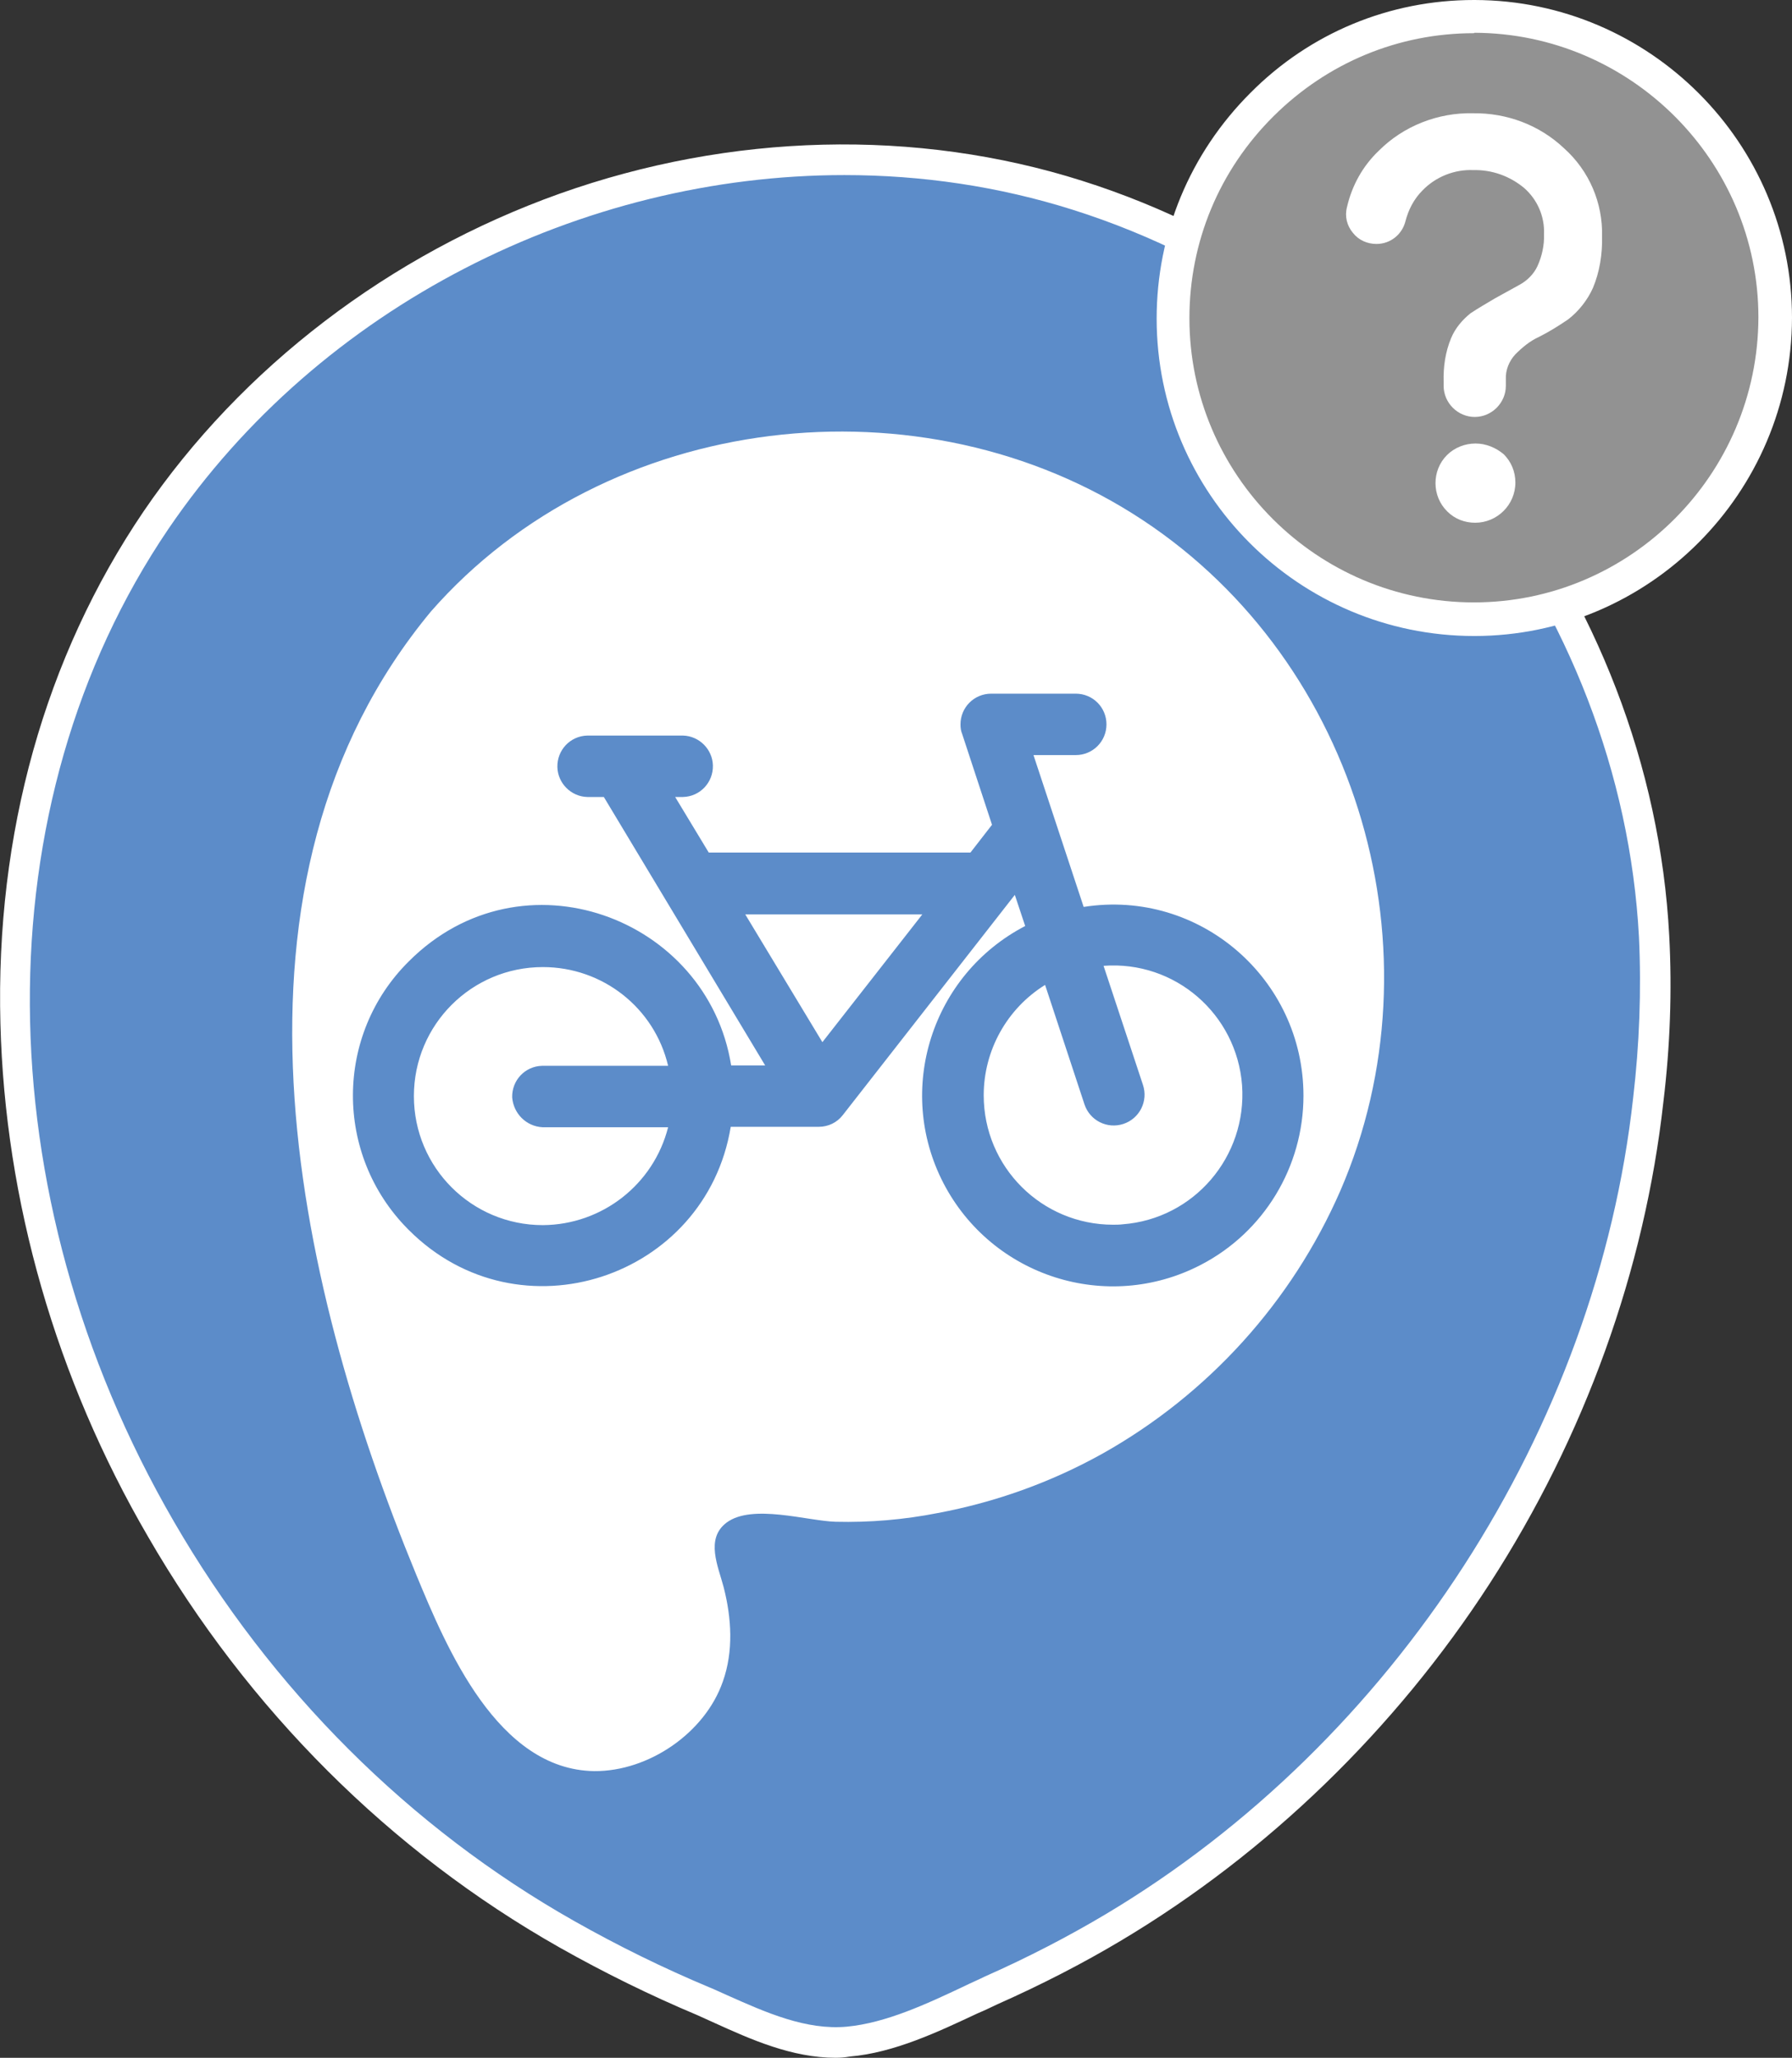 <?xml version="1.0" encoding="utf-8"?>
<!-- Generator: Adobe Illustrator 24.0.0, SVG Export Plug-In . SVG Version: 6.00 Build 0)  -->
<svg version="1.1" id="Capa_1" xmlns="http://www.w3.org/2000/svg" xmlns:xlink="http://www.w3.org/1999/xlink" x="0px" y="0px"
	 viewBox="0 0 432.1 496" style="enable-background:new 0 0 432.1 496;" xml:space="preserve">
<rect x="0" y="0" width="432.1" height="496" fill="#333333" stroke="none"/>
<style type="text/css">
	.st0{fill:#5C8CC9;}
	.st1{fill:#FFFFFF;}
	.st2{fill:#929292;}
	.st3{fill:#D32F2F;}
	.st4{fill:#4CAF50;}
</style>
<g>
	<g>
		<g>
			<g>
				<g>
					<g>
						<path class="st0" d="M398.9,225.8c-4.3-80.9-61.8-154.3-139-178.7C178.3,21.3,85.6,55,37.6,125.5
							C-11.6,198-3.9,295.1,38.8,368.6c23.3,40.3,57.3,74.7,97.9,97.7c10.6,6,21.6,11.4,32.9,16.1c11,4.8,22.7,11,35.1,9.8
							c11.8-1.1,23.8-7.5,34.4-12.4c10.1-4.5,20-9.5,29.5-15.2c70.8-42.2,119.9-117.6,129-199.6C399,252.1,399.5,238.9,398.9,225.8z
							"/>
						<path class="st1" d="M201.5,496c-10.5,0-20.4-4.4-29.2-8.4c-1.4-0.6-2.8-1.3-4.2-1.9c-11.2-4.7-22.4-10.2-33.2-16.3
							c-40.8-23.1-75.1-57.3-99.2-99C13.5,332.3,1.2,289.5,0.1,246.7c-1.2-45.7,10.7-88.3,34.5-123.4C58.3,88.5,94,61.3,134.9,46.7
							C176.2,32,221,30.9,261,43.6c79,25,137.2,99.8,141.5,182l0,0c0.7,13.3,0.2,26.7-1.4,39.9c-4.5,40.6-19,80.8-41.9,116.2
							c-22.8,35.2-53.6,65-88.8,86c-9.2,5.5-19.3,10.7-29.9,15.4c-1.5,0.7-3.1,1.5-4.8,2.2c-9.4,4.4-20.1,9.5-30.8,10.4
							C203.8,495.9,202.6,496,201.5,496z M203.6,42.2c-63.3,0-126.4,31.5-163,85.3c-45,66.3-44.5,160.2,1.3,239.2
							c23.5,40.6,56.9,73.9,96.5,96.3C149,469,160,474.4,171,479c1.5,0.6,2.9,1.3,4.3,1.9c9.4,4.2,19.1,8.5,28.9,7.6
							c9.4-0.9,19.1-5.4,28.4-9.8c1.6-0.8,3.3-1.5,4.9-2.3c10.4-4.6,20.2-9.7,29.1-15c69.6-41.5,118.4-117,127.2-196.8
							c1.5-12.8,2-25.8,1.4-38.7C391,146.8,334.9,74.7,258.8,50.6C240.8,44.9,222.2,42.2,203.6,42.2z"/>
					</g>
					<g>
						<path class="st1" d="M103.9,147.4c42.3-48.3,118.5-57.2,171.7-22c52.2,34.5,72.4,104.3,47.6,161.6
							c-11.7,26.8-31.9,49.1-57.4,63.4c-12.4,6.9-25.8,11.7-39.7,14.3c-8.1,1.6-16.4,2.3-24.6,2.1c-6.9-0.2-20.1-4.4-26.3,0.2
							c-5.2,3.9-2,10.6-0.7,15.6c1.9,7.4,2.4,15.4-0.2,22.7c-4.3,12.4-17.9,21.7-31,21.6c-23.3-0.3-35.6-29.6-43-47.5
							C70.8,307.8,49.9,212.5,103.9,147.4z"/>
					</g>
				</g>
			</g>
		</g>
	</g>
	<g>
		<path class="st0" d="M261.3,218.6L261.3,218.6L249.2,182h10.2c4.1,0,7.4-3.3,7.4-7.4c0-4.1-3.3-7.4-7.4-7.4H239
			c-4.1,0-7.4,3.3-7.4,7.4c0,0.8,0.1,1.6,0.4,2.3l7.2,21.9l-5.2,6.7h-63.1l-8.1-13.4h1.9c4.1-0.1,7.3-3.5,7.2-7.6
			c-0.1-3.9-3.3-7.1-7.2-7.2h-23.1c-4.1,0.1-7.3,3.5-7.2,7.6c0.1,3.9,3.3,7.1,7.2,7.2h4l38.9,64.7h-8.2
			c-5.7-35.7-50.4-52.4-77.7-25.1c-17.9,17.7-18,46.6-0.3,64.5c0.1,0.1,0.2,0.2,0.3,0.3c26.6,26.6,71.6,11.6,77.6-24.9h21.2
			c2.3,0,4.4-1,5.8-2.8l41.5-53.1l2.5,7.5c-22.5,11.7-31.4,39.4-19.7,62c11.7,22.5,39.4,31.4,62,19.7c15.3-7.9,24.8-23.7,24.8-40.8
			C314.3,236,289.3,214.2,261.3,218.6z M130.8,271.7h30.3c-3.5,13.8-15.9,23.5-30.2,23.6c0,0,0,0,0,0h0c0,0,0,0,0,0
			c-17.2,0-31.1-13.9-31.1-31.1c0-17.2,13.9-31.1,31.1-31.1c14.4,0,26.9,9.8,30.2,23.8h-30.4c-4.1,0.1-7.3,3.5-7.2,7.6
			C123.8,268.4,126.9,271.5,130.8,271.7z M198.3,251.2l-18.6-30.8l42.7,0L198.3,251.2z M270.7,295.1c-0.8,0.1-1.6,0.1-2.3,0.1l0,0
			c-17.2,0-31.2-13.9-31.2-31.2c0-10.8,5.6-20.9,14.8-26.6l9.5,28.8c1.3,3.9,5.5,6,9.4,4.7c3.9-1.3,6-5.5,4.7-9.4l-9.5-28.7
			c17.2-1.3,32.1,11.6,33.4,28.8C300.7,278.8,287.9,293.8,270.7,295.1z"/>
	</g>
</g>
<g>
	<g>
		<path class="st2" d="M355.5,149.3c-40,0-72.6-32.5-72.6-72.5S315.4,3.9,355.6,4c40.1,0.1,72.5,32.7,72.5,72.6
			C428,116.8,395.5,149.3,355.5,149.3z"/>
		<path class="st1" d="M355.5,153.3c-42.3,0-76.6-34.3-76.6-76.5c0-20.5,8-39.8,22.6-54.4C315.9,7.9,335.1,0,355.4,0
			c0.1,0,0.1,0,0.2,0c42.2,0.1,76.5,34.5,76.5,76.6C432,118.9,397.6,153.3,355.5,153.3z M355.4,8c-18.2,0-35.3,7.1-48.3,20
			c-13.1,13-20.3,30.3-20.3,48.7c0,37.8,30.8,68.5,68.6,68.5c37.7,0,68.5-30.8,68.6-68.7c0-37.7-30.8-68.5-68.5-68.6
			C355.5,8,355.4,8,355.4,8z"/>
	</g>
</g>
<g>
	<path class="st1" d="M355.8,106.9C355.7,106.9,355.7,106.9,355.8,106.9c-2.6,0-5.1,1-6.9,2.8c-3.7,3.7-3.7,9.9,0.1,13.6l0,0
		c1.8,1.8,4.2,2.7,6.7,2.7l0,0c5.3,0,9.7-4.3,9.7-9.7c0-2.6-1-5-2.8-6.8C360.7,107.9,358.3,106.9,355.8,106.9z"/>
	<path class="st1" d="M386.3,57c0.2-8.1-3.1-15.8-9.1-21.2c-6-5.7-13.9-8.6-22-8.5c-8.5-0.2-16.8,3.1-22.7,9
		c-3.9,3.7-6.5,8.4-7.7,13.6c-0.6,2.3,0,4.5,1.4,6.2c1.4,1.8,3.5,2.7,5.7,2.7c3.4,0,6.2-2.3,7-5.5c0.7-2.7,2-5.3,4.1-7.4
		c3.2-3.3,7.7-5.1,12.3-4.9c4.4-0.1,8.7,1.4,12.2,4.3c3.2,2.8,5,6.9,4.8,11.2c0.1,2.6-0.5,5.3-1.6,7.7c-0.9,1.9-2.5,3.5-4.4,4.5
		l-5.8,3.2c-2,1.2-4.1,2.4-5.9,3.6c-2,1.6-3.7,3.6-4.7,6c-1.4,3.4-1.9,6.9-1.8,10.6V93c0,4.1,3.4,7.5,7.5,7.5s7.5-3.4,7.5-7.5v-1.6
		c-0.1-2.2,0.8-4.4,2.3-6c1.7-1.7,3.5-3.2,5.7-4.2c2.4-1.2,4.8-2.7,7-4.2c2.6-2,4.7-4.7,6-7.6C385.7,65.6,386.4,61.3,386.3,57z"/>
</g>
</svg>
